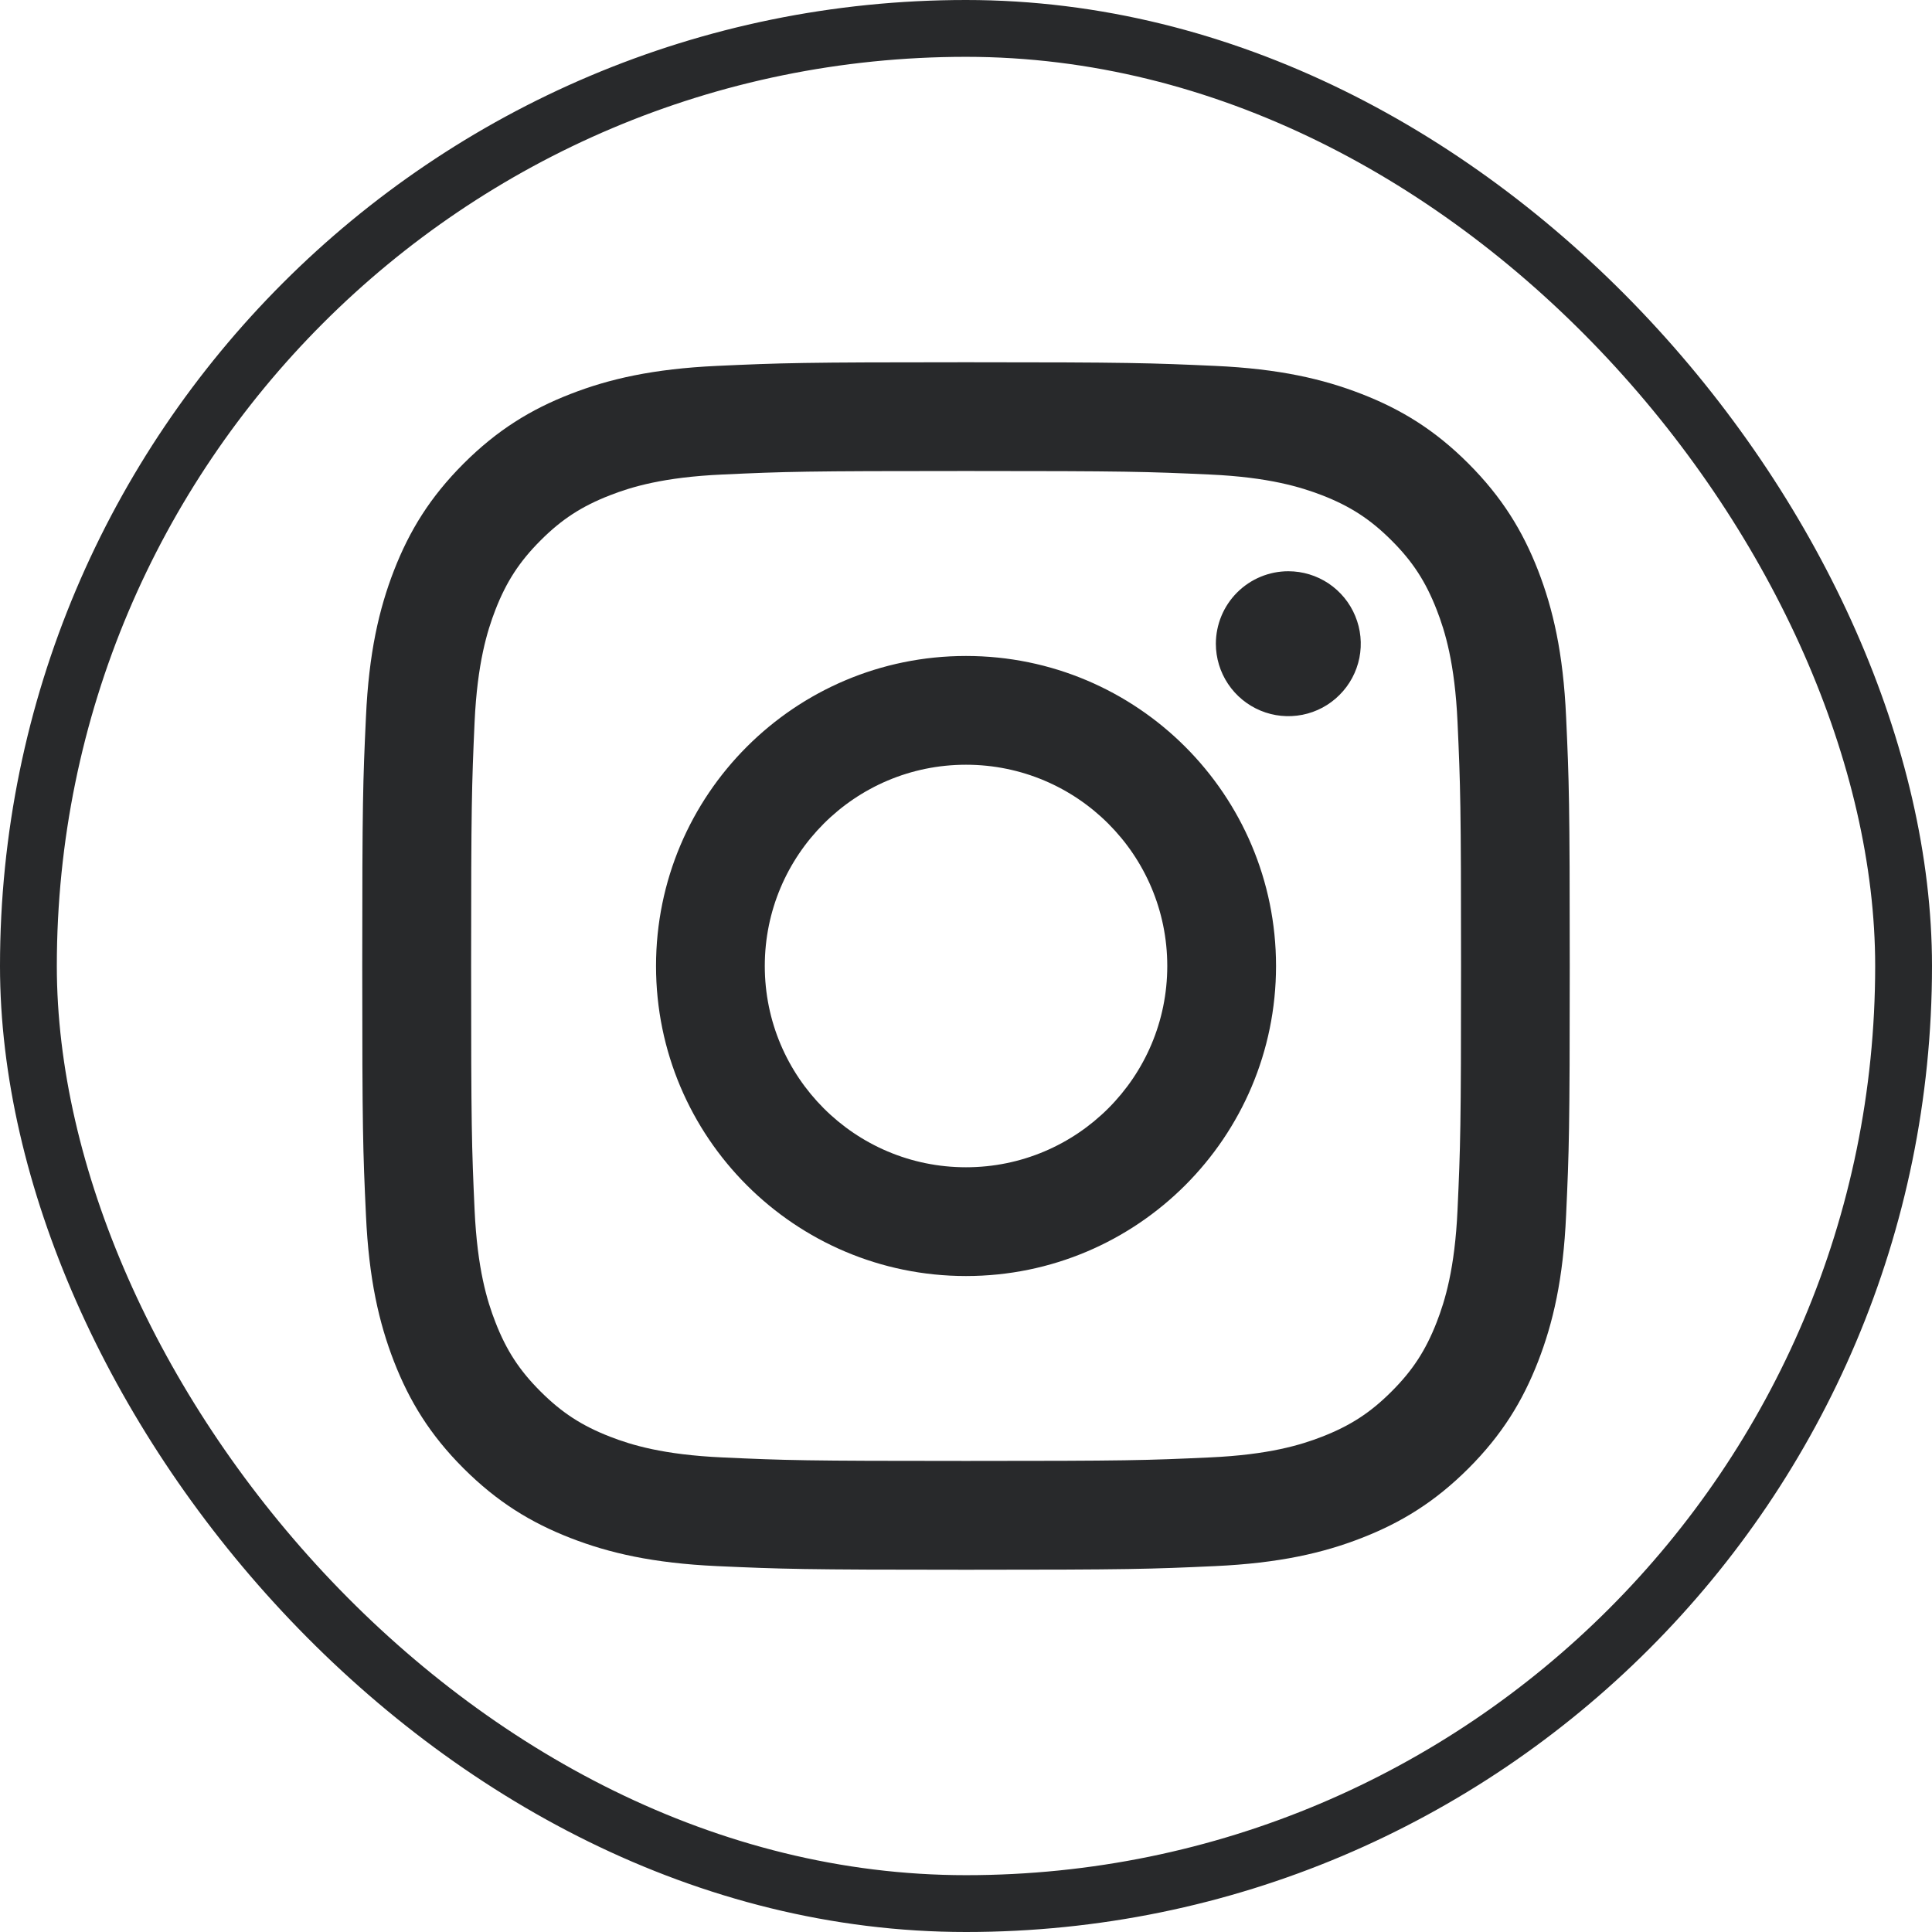 <svg width="34" height="34" viewBox="0 0 34 34" fill="none" xmlns="http://www.w3.org/2000/svg">
<g id="Instagram">
<g id="Instagram_2">
<rect id="Rectangle" x="0.5" y="0.5" width="33" height="33" rx="16.5" stroke="#28292B"/>
<path id="Vector" d="M13.459 17C13.459 15.044 15.045 13.458 17 13.458C18.956 13.458 20.542 15.044 20.542 17C20.542 18.956 18.956 20.542 17 20.542C15.045 20.542 13.459 18.956 13.459 17ZM11.545 17C11.545 20.013 13.987 22.456 17 22.456C20.014 22.456 22.456 20.013 22.456 17C22.456 13.987 20.014 11.544 17 11.544C13.987 11.544 11.545 13.987 11.545 17ZM21.397 11.328C21.397 11.58 21.472 11.827 21.612 12.036C21.752 12.246 21.951 12.409 22.184 12.506C22.417 12.603 22.673 12.628 22.921 12.579C23.168 12.53 23.395 12.409 23.573 12.23C23.752 12.052 23.873 11.825 23.923 11.578C23.972 11.33 23.947 11.074 23.85 10.841C23.754 10.608 23.591 10.409 23.381 10.268C23.171 10.128 22.925 10.053 22.673 10.053H22.672C22.334 10.053 22.01 10.188 21.771 10.427C21.532 10.666 21.398 10.99 21.397 11.328ZM12.708 25.648C11.672 25.601 11.109 25.429 10.735 25.283C10.239 25.09 9.885 24.86 9.513 24.488C9.141 24.117 8.91 23.763 8.718 23.267C8.572 22.893 8.4 22.33 8.352 21.294C8.301 20.174 8.291 19.837 8.291 17C8.291 14.163 8.302 13.827 8.352 12.706C8.4 11.67 8.573 11.108 8.718 10.733C8.911 10.237 9.141 9.883 9.513 9.511C9.884 9.139 10.238 8.909 10.735 8.716C11.109 8.57 11.672 8.398 12.708 8.351C13.828 8.299 14.164 8.289 17 8.289C19.837 8.289 20.173 8.3 21.294 8.351C22.33 8.398 22.892 8.572 23.267 8.716C23.763 8.909 24.117 9.139 24.489 9.511C24.862 9.883 25.091 10.237 25.284 10.733C25.43 11.107 25.603 11.67 25.65 12.706C25.701 13.827 25.712 14.163 25.712 17C25.712 19.837 25.701 20.173 25.65 21.294C25.603 22.33 25.429 22.893 25.284 23.267C25.091 23.763 24.861 24.117 24.489 24.488C24.118 24.86 23.763 25.09 23.267 25.283C22.893 25.429 22.33 25.601 21.294 25.648C20.174 25.7 19.838 25.71 17 25.71C14.163 25.71 13.828 25.7 12.708 25.648ZM12.62 6.439C11.489 6.491 10.716 6.67 10.041 6.933C9.342 7.204 8.75 7.568 8.159 8.158C7.568 8.749 7.205 9.341 6.933 10.04C6.671 10.716 6.491 11.488 6.44 12.62C6.387 13.752 6.375 14.115 6.375 17C6.375 19.885 6.387 20.248 6.44 21.381C6.491 22.512 6.671 23.284 6.933 23.959C7.205 24.658 7.568 25.252 8.159 25.842C8.75 26.432 9.342 26.795 10.041 27.067C10.717 27.33 11.489 27.509 12.62 27.561C13.754 27.612 14.115 27.625 17 27.625C19.886 27.625 20.248 27.613 21.381 27.561C22.512 27.509 23.285 27.33 23.96 27.067C24.659 26.795 25.251 26.432 25.842 25.842C26.433 25.251 26.796 24.658 27.068 23.959C27.33 23.284 27.511 22.512 27.561 21.381C27.613 20.247 27.625 19.885 27.625 17C27.625 14.115 27.613 13.752 27.561 12.62C27.51 11.488 27.33 10.716 27.068 10.04C26.796 9.342 26.433 8.75 25.842 8.158C25.252 7.567 24.659 7.204 23.961 6.933C23.285 6.67 22.512 6.49 21.382 6.439C20.249 6.388 19.887 6.375 17.001 6.375C14.116 6.375 13.754 6.387 12.62 6.439Z" fill="#28292B"/>
</g>
</g>
</svg>
